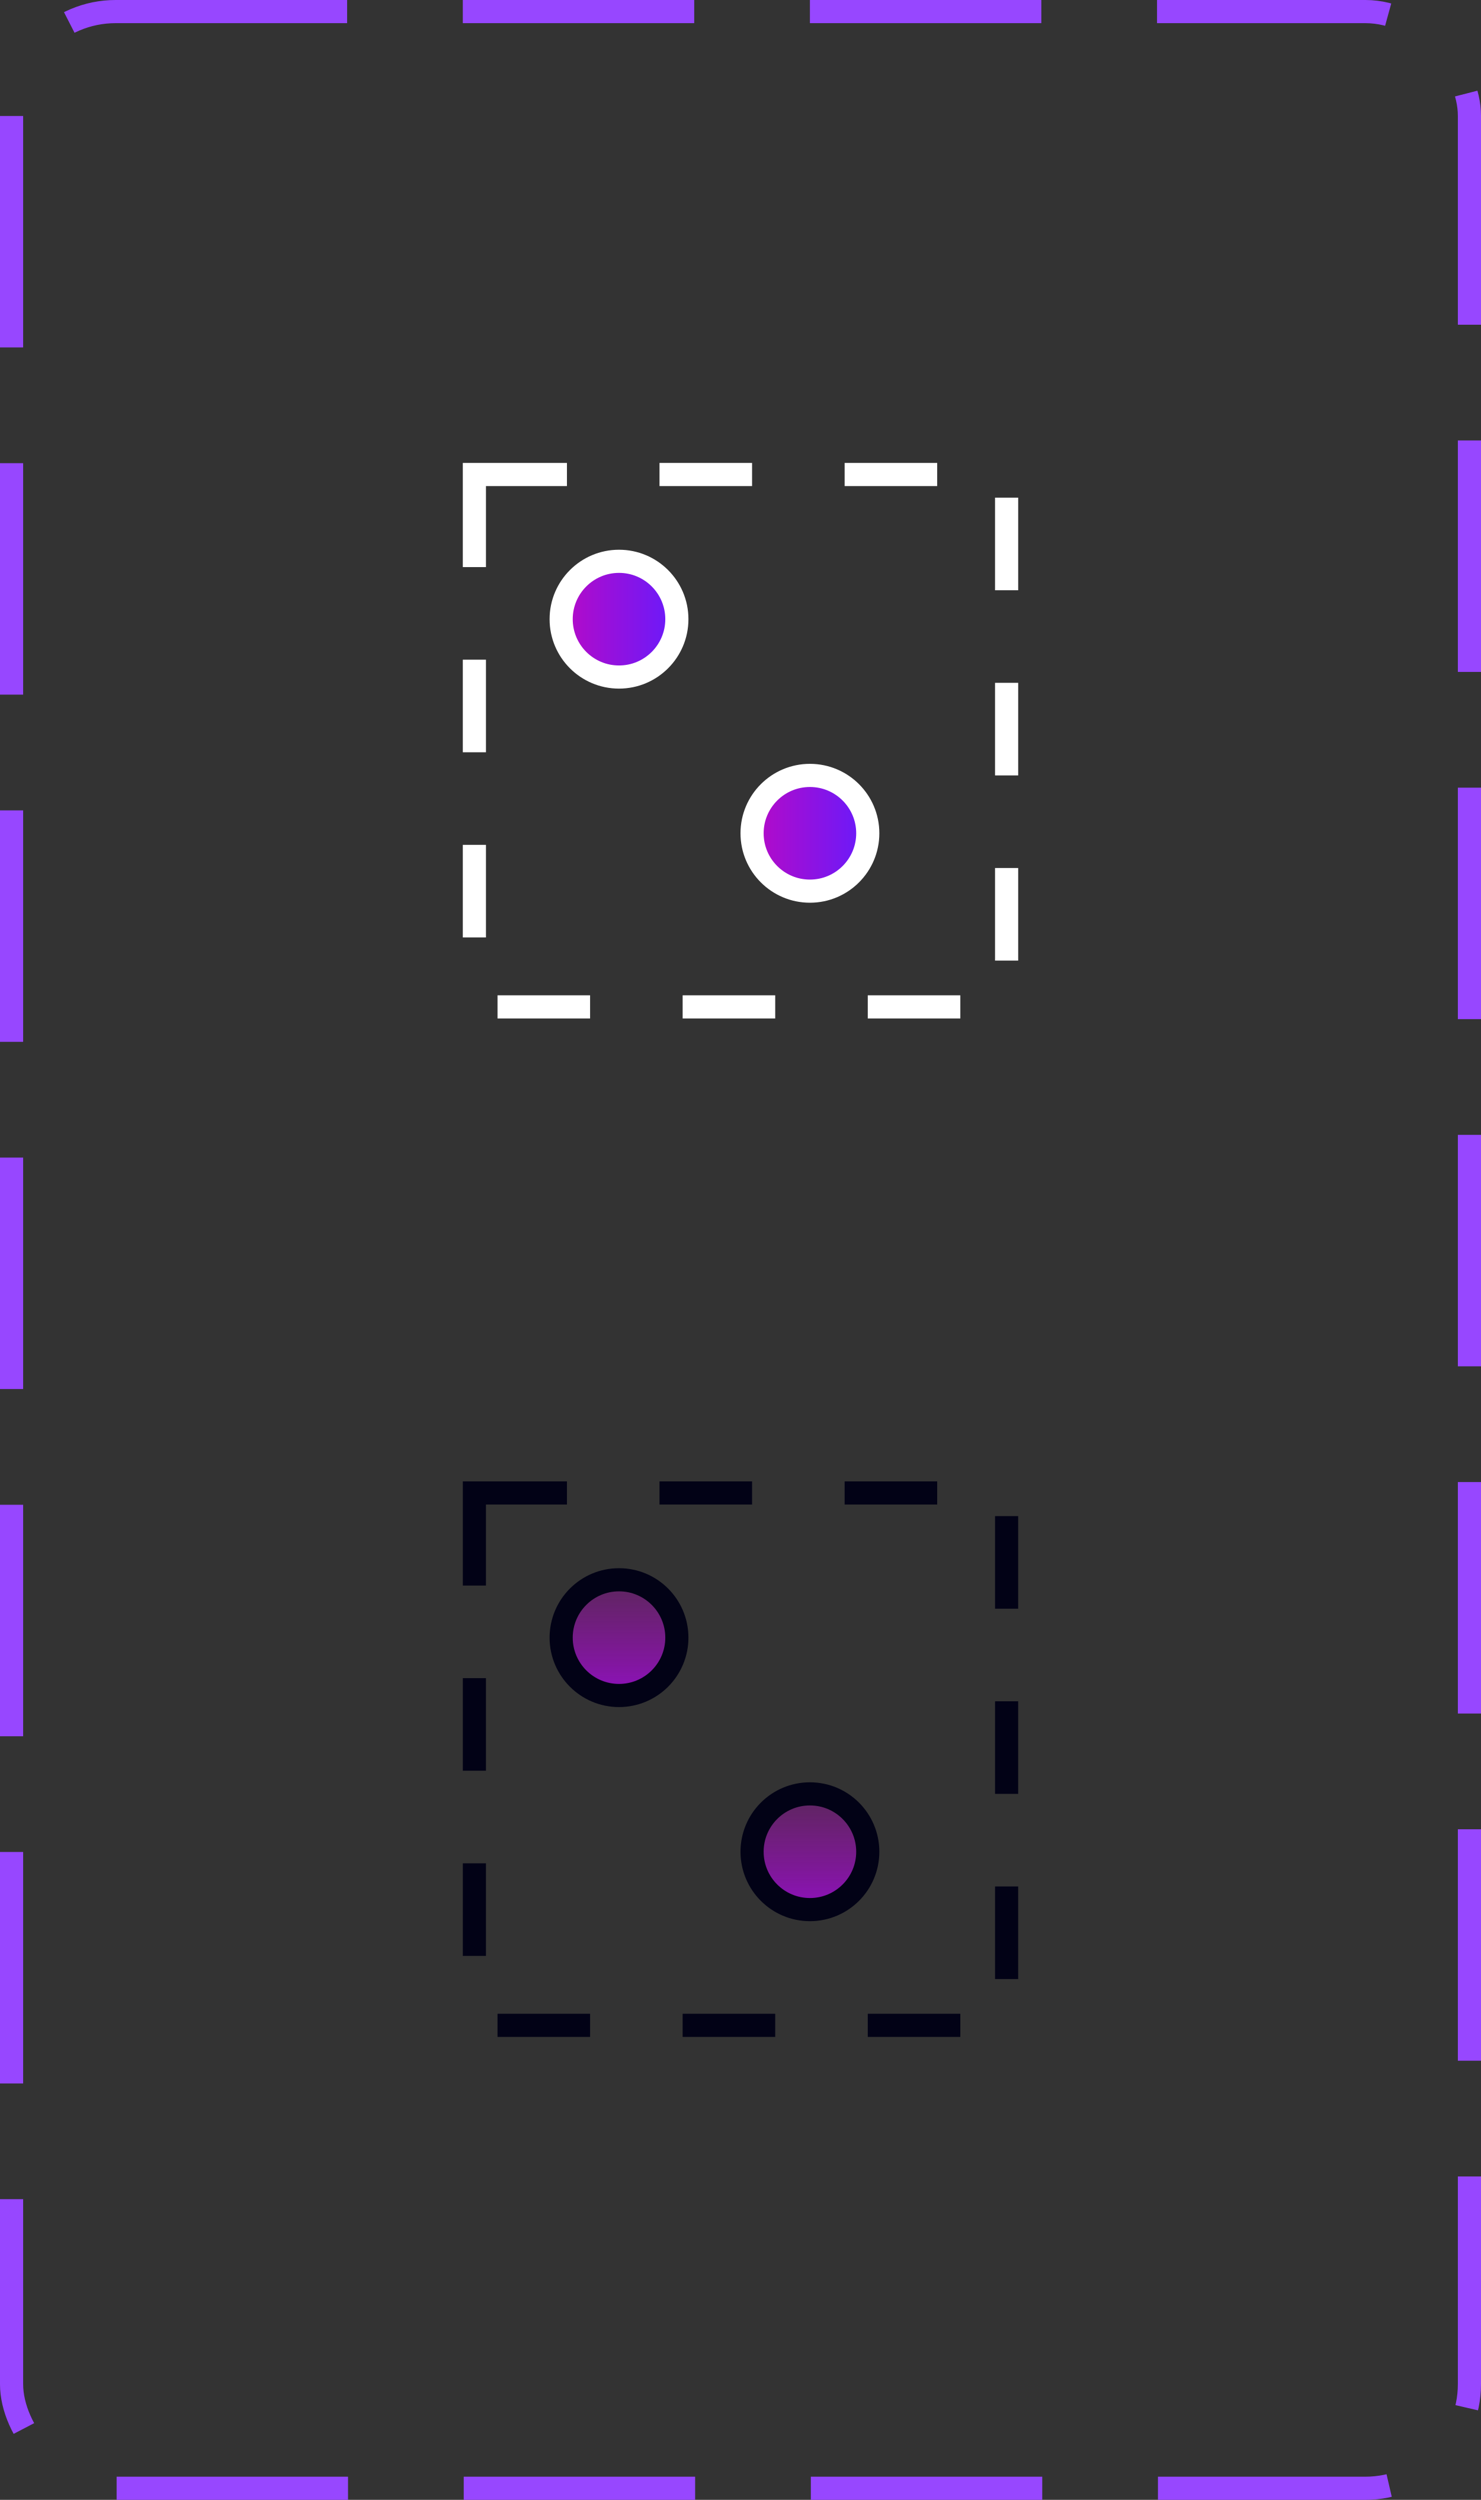 <svg width="64" height="108" viewBox="0 0 64 108" fill="none" xmlns="http://www.w3.org/2000/svg">
<rect x="0" y="0" width="64" height="108" fill="#333333" stroke="none"/>
<rect x="20.5" y="20.5" width="23" height="23" stroke="white" stroke-dasharray="4 4"/>
<circle cx="26.75" cy="26.75" r="2.5" fill="url(#paint0_linear_948_20751)" stroke="white"/>
<circle cx="35" cy="36" r="2.5" fill="url(#paint1_linear_948_20751)" stroke="white"/>
<rect x="20.5" y="64.5" width="23" height="23" stroke="#020216" stroke-dasharray="4 4"/>
<circle cx="26.75" cy="70.75" r="2.5" fill="url(#paint2_linear_948_20751)" stroke="#020216"/>
<circle cx="35" cy="80" r="2.5" fill="url(#paint3_linear_948_20751)" stroke="#020216"/>
<rect x="0.5" y="0.5" width="63" height="107" rx="4.5" stroke="#9747FF" stroke-dasharray="10 5"/>
<defs>
<linearGradient id="paint0_linear_948_20751" x1="23.75" y1="26.748" x2="29.75" y2="26.748" gradientUnits="userSpaceOnUse">
<stop stop-color="#BF08C0"/>
<stop offset="0.833" stop-color="#6F19F7"/>
</linearGradient>
<linearGradient id="paint1_linear_948_20751" x1="32" y1="35.998" x2="38" y2="35.998" gradientUnits="userSpaceOnUse">
<stop stop-color="#BF08C0"/>
<stop offset="0.833" stop-color="#6F19F7"/>
</linearGradient>
<linearGradient id="paint2_linear_948_20751" x1="26.75" y1="67.75" x2="26.75" y2="73.75" gradientUnits="userSpaceOnUse">
<stop stop-color="#BF08C0" stop-opacity="0.25"/>
<stop offset="1" stop-color="#B301FC" stop-opacity="0.75"/>
</linearGradient>
<linearGradient id="paint3_linear_948_20751" x1="35" y1="77" x2="35" y2="83" gradientUnits="userSpaceOnUse">
<stop stop-color="#BF08C0" stop-opacity="0.25"/>
<stop offset="1" stop-color="#B301FC" stop-opacity="0.75"/>
</linearGradient>
</defs>
</svg>
